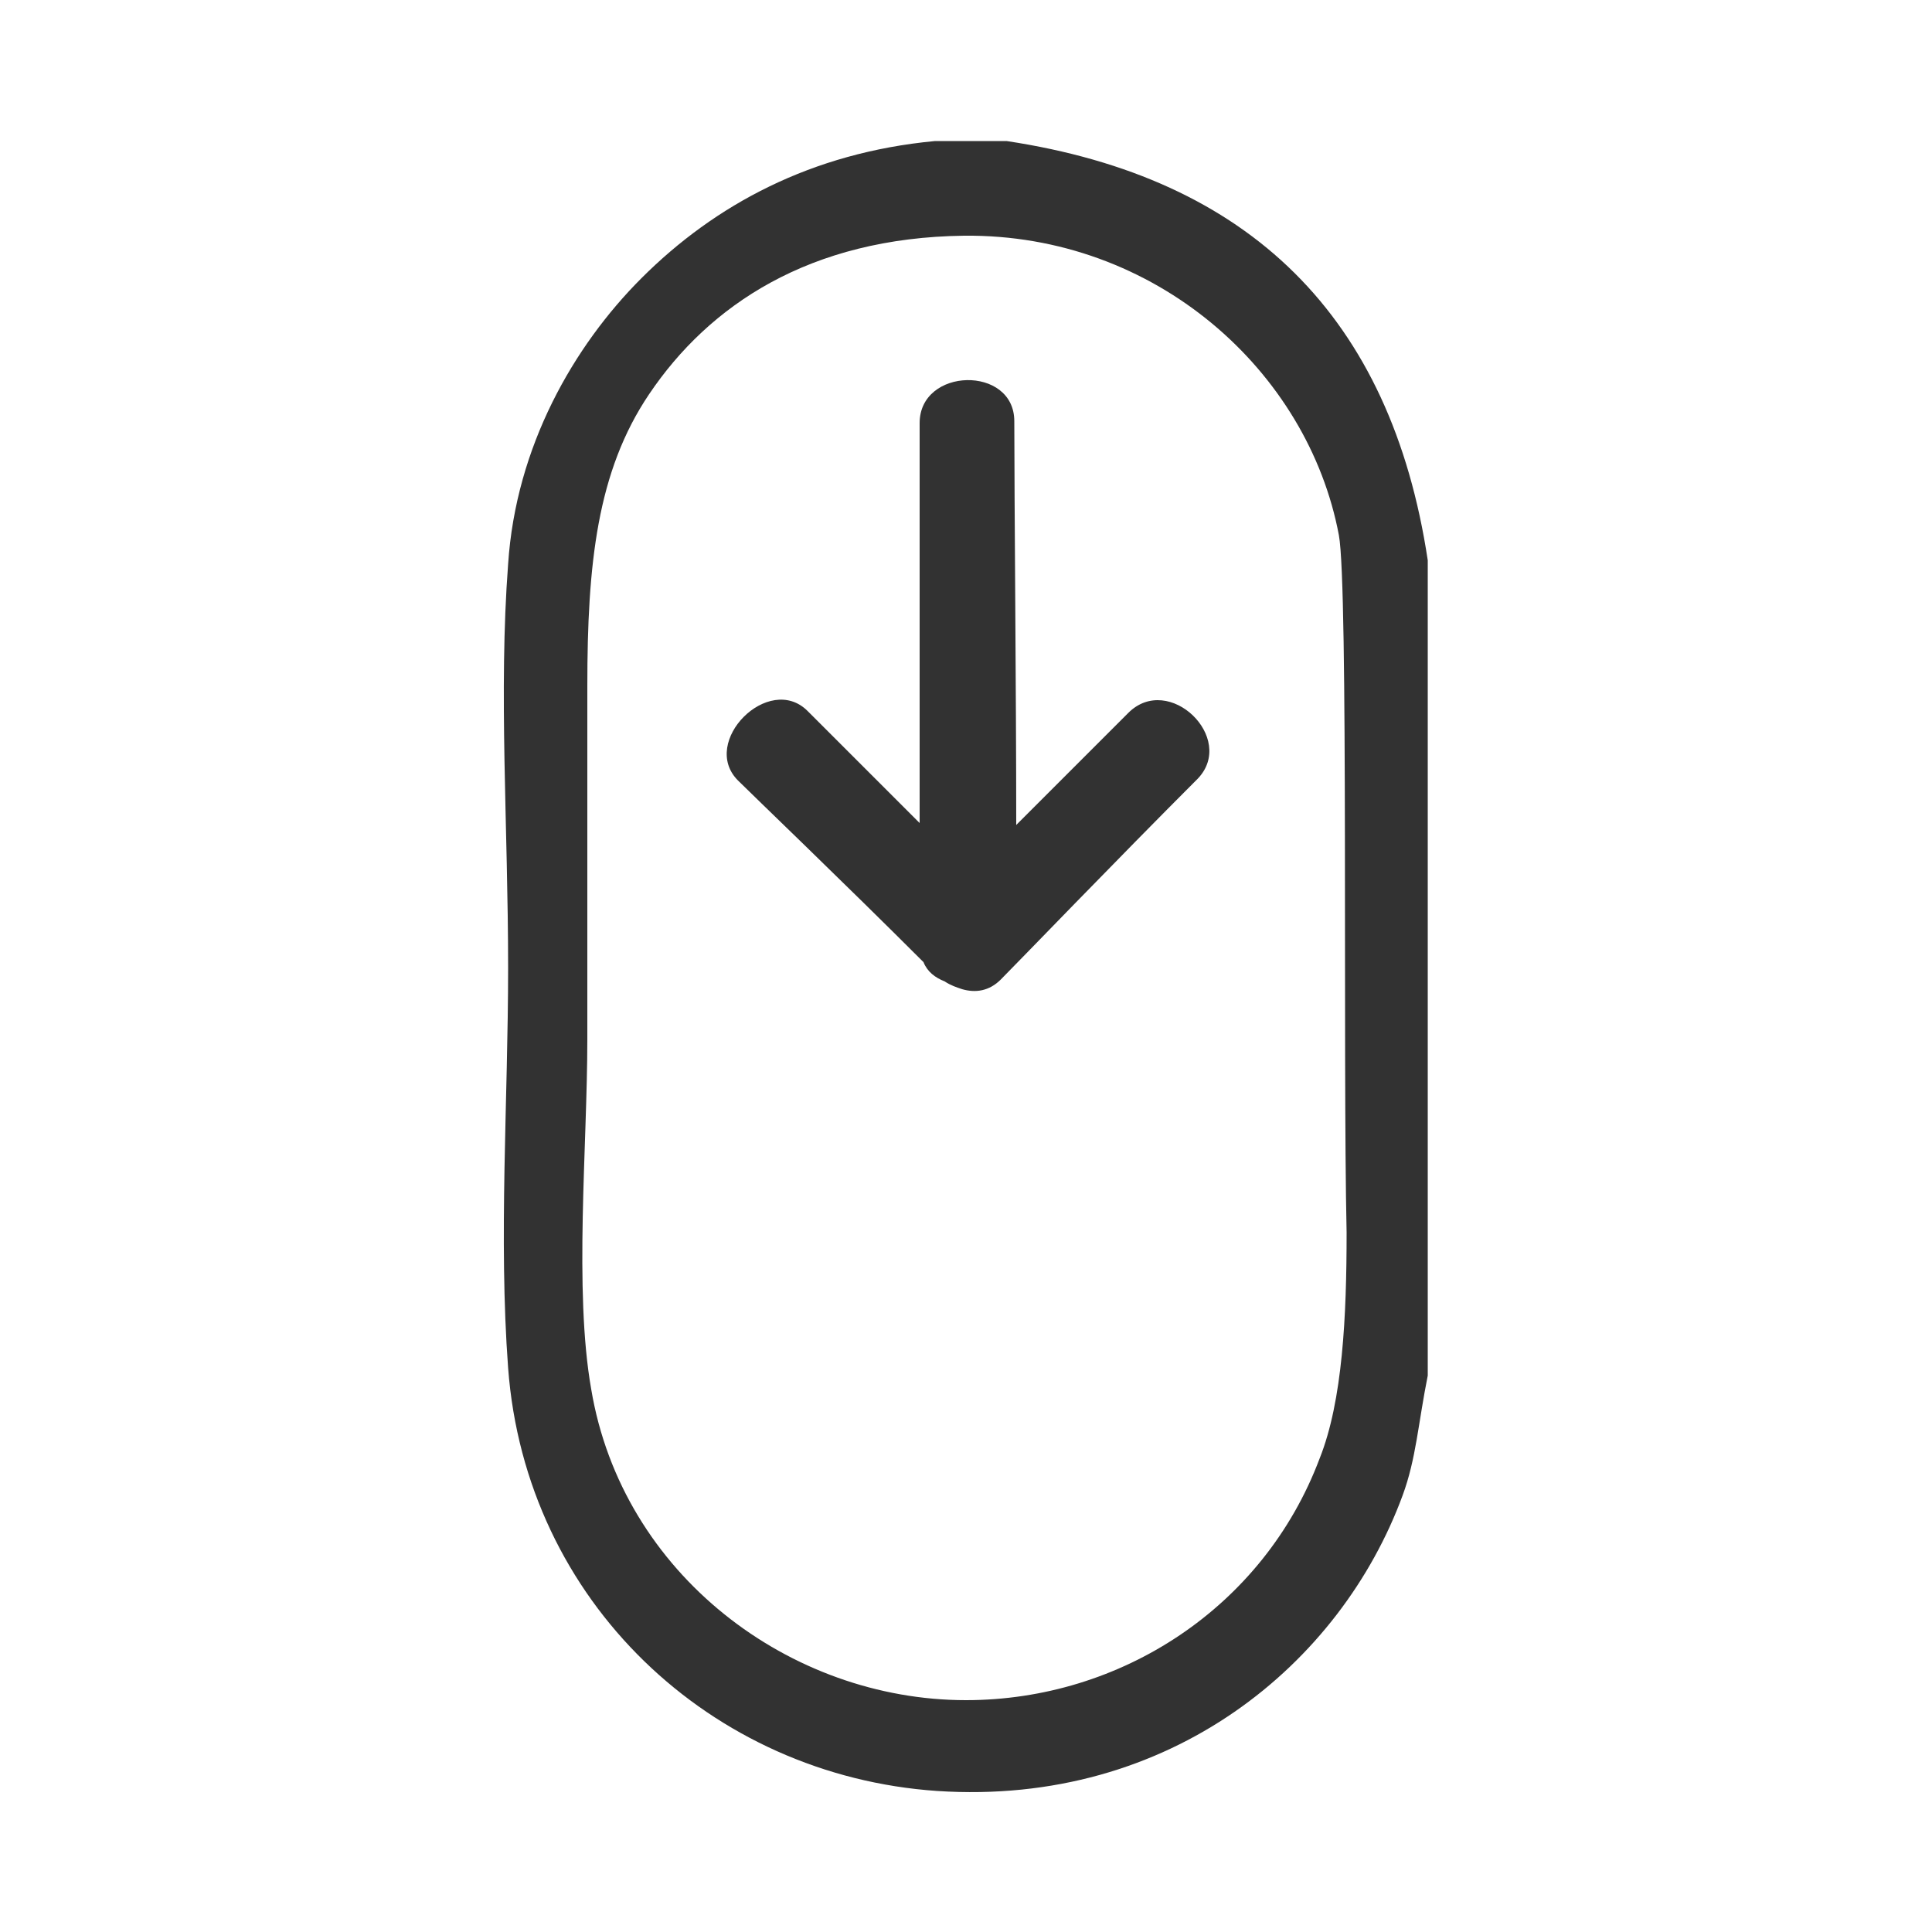 <svg width="30" height="30" viewBox="0 0 30 30" fill="none" xmlns="http://www.w3.org/2000/svg">
<path fill-rule="evenodd" clip-rule="evenodd" d="M15.63 2.19C15.27 2.19 14.88 2.19 14.52 2.19C12.6 2.37 11.1 3.18 9.96 4.32C8.91 5.37 8.01 6.93 7.89 8.76C7.74 10.74 7.89 12.84 7.89 15.03C7.89 17.07 7.74 19.23 7.89 21.24C8.16 24.87 11.04 27.57 14.55 27.81C18.18 28.05 20.82 25.83 21.78 23.22C21.99 22.65 22.02 22.11 22.17 21.36C22.17 17.13 22.17 12.9 22.17 8.7C21.6 4.92 19.41 2.76 15.63 2.19ZM20.49 22.65C19.62 24.96 17.4 26.4 15 26.4C12.27 26.4 9.66 24.45 9.18 21.57C8.91 20.04 9.12 17.79 9.12 16.14C9.12 14.25 9.12 12.39 9.12 10.65C9.12 8.76 9.27 7.32 10.08 6.12C11.01 4.74 12.57 3.69 14.97 3.66C17.94 3.63 20.31 5.76 20.79 8.31C20.94 9.12 20.85 16.41 20.91 19.14C20.91 20.43 20.85 21.75 20.49 22.65Z" fill="#323232"/>
<path fill-rule="evenodd" clip-rule="evenodd" d="M17.52 11.07C16.89 11.7 16.29 12.3 15.78 12.81C15.78 10.8 15.75 7.74 15.75 6.54C15.75 5.67 14.28 5.7 14.28 6.57C14.28 7.89 14.28 10.83 14.28 12.78C13.44 11.94 12.78 11.28 12.54 11.04C11.94 10.44 10.86 11.52 11.46 12.12C11.67 12.33 13.11 13.71 14.34 14.94C14.4 15.09 14.52 15.18 14.67 15.24C14.76 15.3 14.85 15.33 14.94 15.36C15.15 15.42 15.36 15.39 15.54 15.21C15.78 14.97 17.34 13.35 18.6 12.09C19.2 11.46 18.15 10.44 17.52 11.07Z" fill="#323232"/>
</svg>
